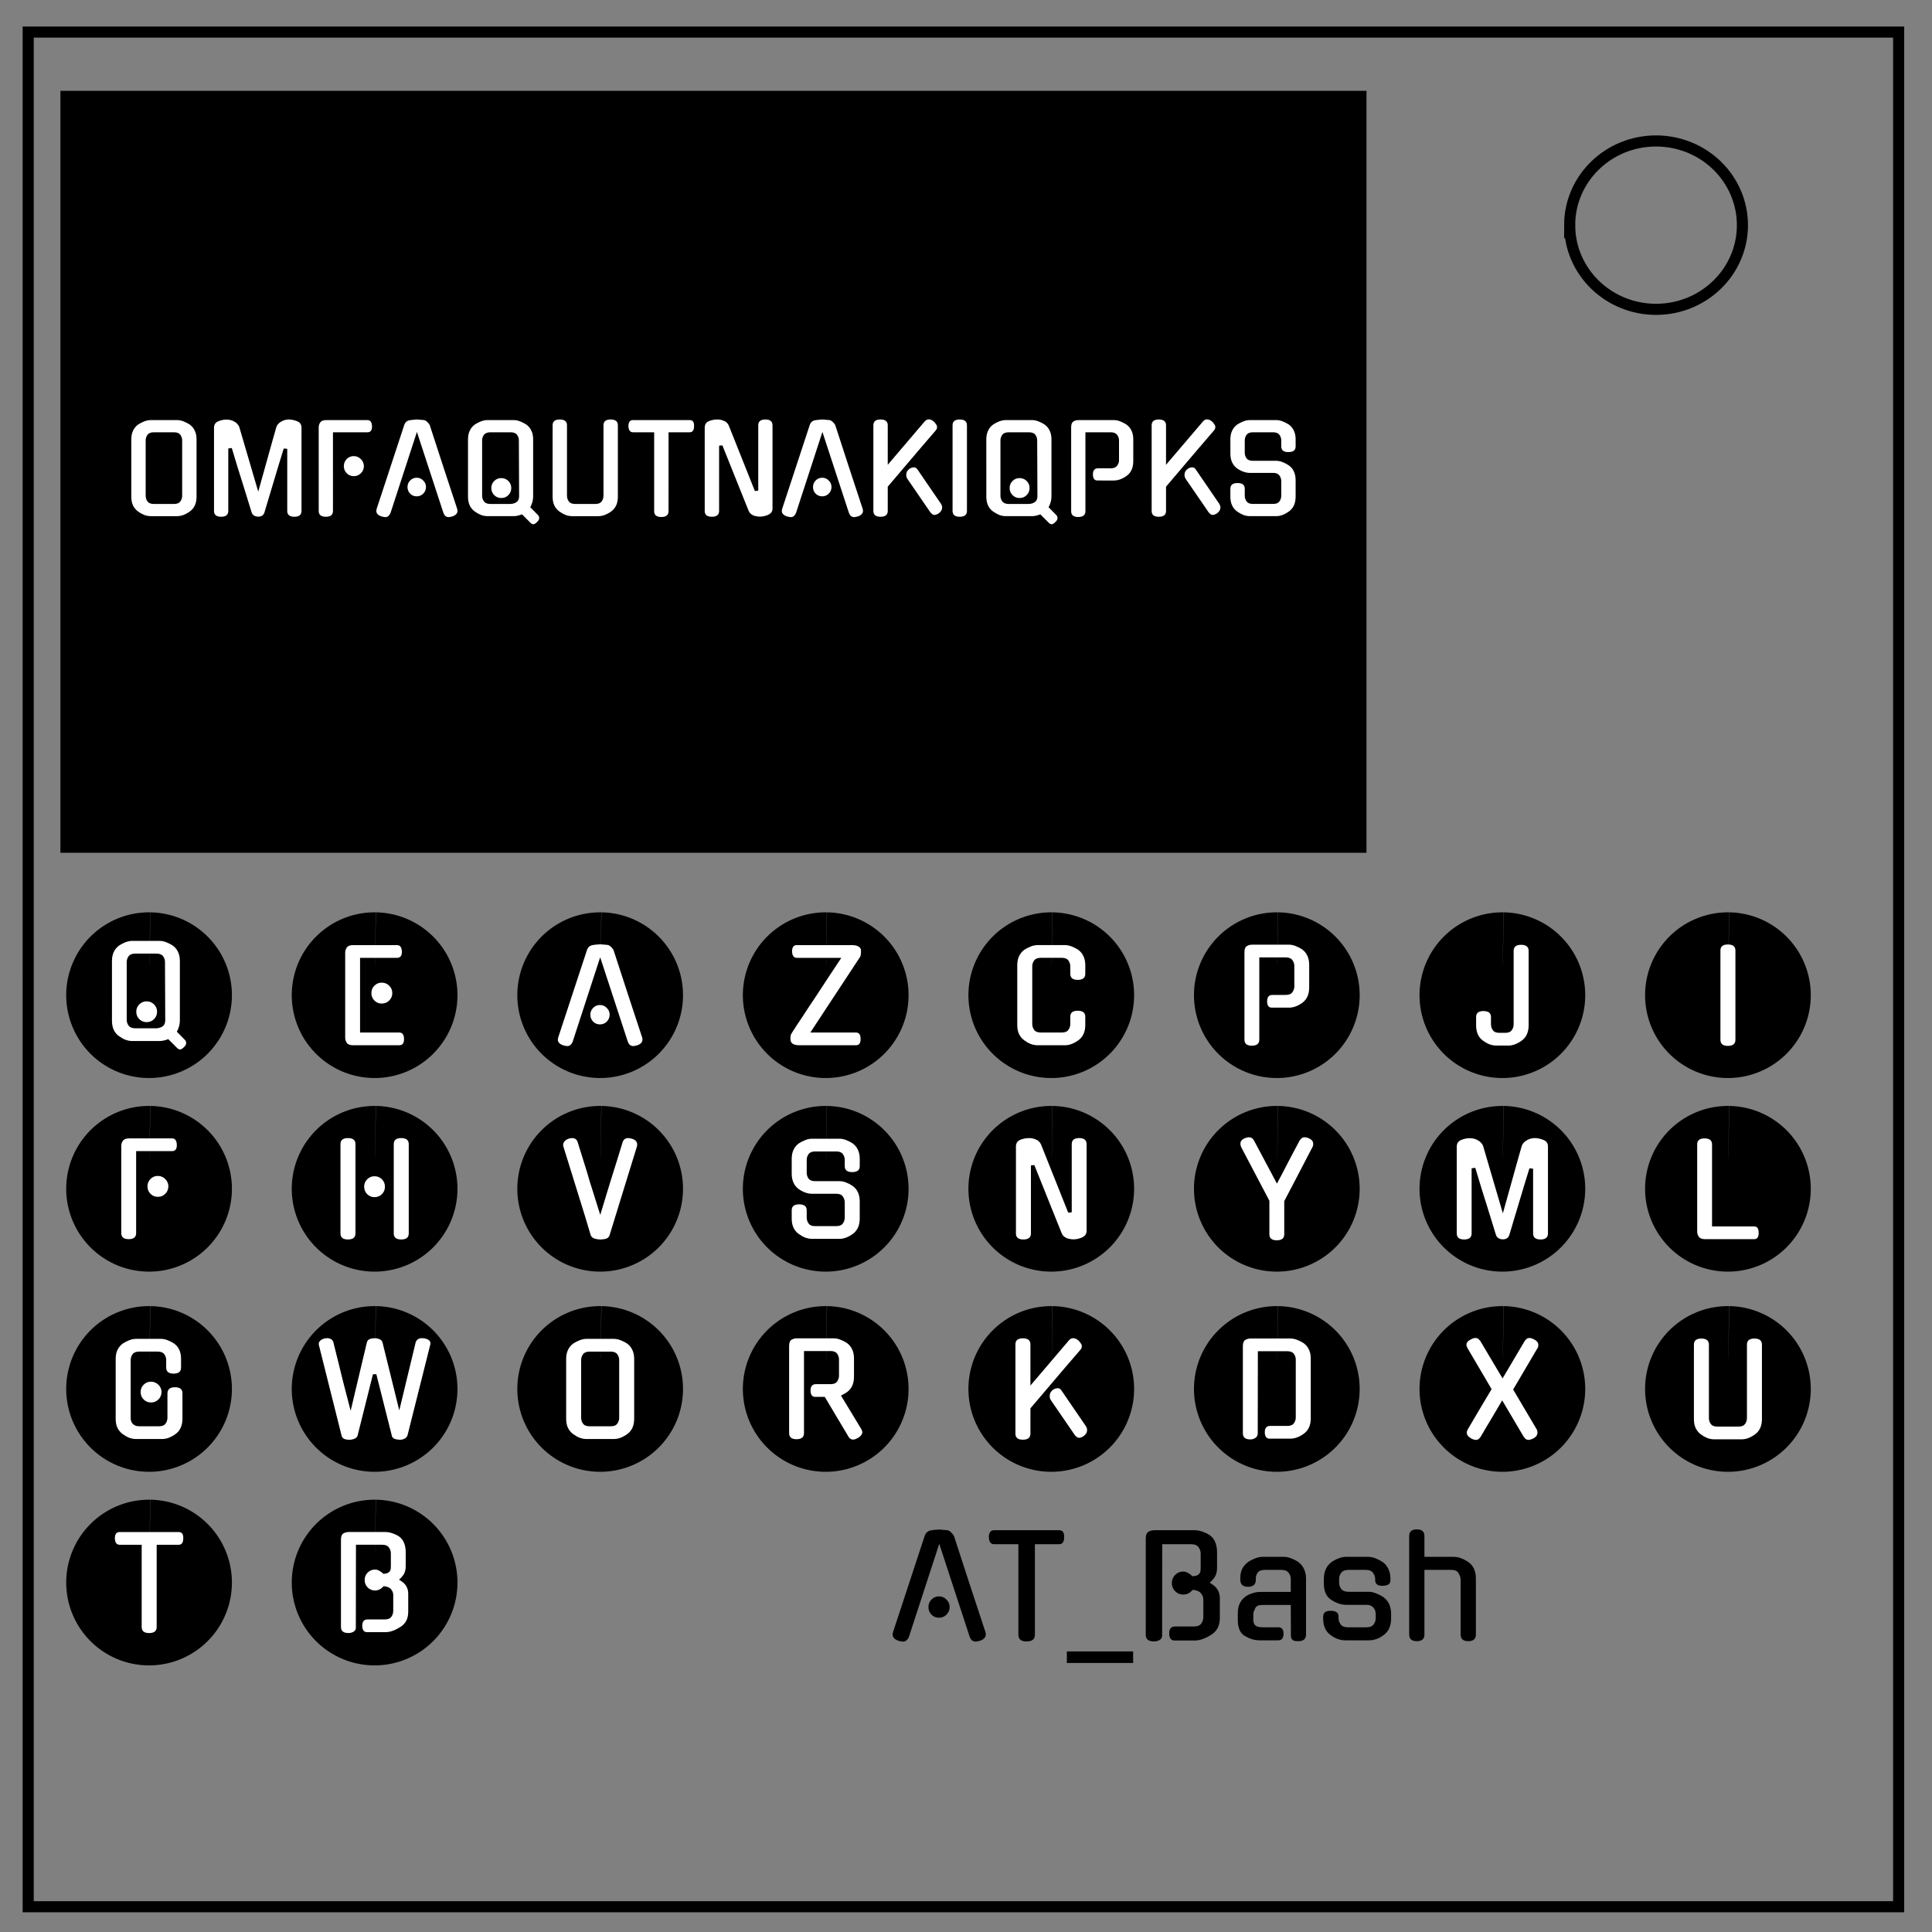 <svg xmlns="http://www.w3.org/2000/svg" fill="none" viewBox="0 0 348 348">
  <rect x="0" y="0" width="348" height="348" fill="#808080" stroke="none"/>
  <defs/>
  <path stroke="#000" stroke-width="2" d="M5.079 5.776h336.913v337.67H5.08z"/>
  <path stroke="#000" stroke-width="2" d="M282.734 40.554c0-8.376 6.966-15.165 15.56-15.165 4.126 0 8.084 1.597 11.001 4.441 2.918 2.844 4.558 6.702 4.558 10.724 0 8.376-6.966 15.165-15.56 15.165-8.593 0-15.559-6.79-15.559-15.165z"/>
  <path fill="#fff" d="M116.233 41.51q0-11.346 11.346-11.346h9.076q11.346 0 11.346 11.346v9.076q0 11.346-11.346 11.346h-9.076q-11.346 0-11.346-11.346zm11.346-2.269q-2.269 0-2.269 2.269v9.076q0 2.269 2.269 2.269h9.076q2.269 0 2.269-2.269v-9.076q0-2.269-2.269-2.269z" aria-label="0" font-family="Fox Cavalier" font-size="46.471" font-weight="400" letter-spacing="0" word-spacing="0"/>
  <path fill="#000" stroke="#000" stroke-width="18.898" d="M26.934 173.783a5.474 5.474 0 015.389 5.555 5.474 5.474 0 01-5.552 5.392 5.474 5.474 0 01-5.395-5.549 5.474 5.474 0 015.546-5.398"/>
  <path fill="#000" stroke="#000" stroke-width="18.898" d="M20.332 25.811h216.357v118.345h-216.357z"/>
  <g aria-label="OMFAQUTNAKIQPKS" style="line-height:1.25;-inkscape-font-specification:Gugi" fill="#fff" font-family="Gugi" font-size="21.767" font-weight="400" letter-spacing="0" word-spacing="0">
    <path d="M31.898 75.667q.566 0 1.175.239.609.239 1.175.609h-.022q.566.414.871 1.088.305.653.305 1.524v10.34q0 1.763-1.175 2.634-.566.414-1.175.653-.588.218-1.154.218h-4.745q-.566 0-1.175-.218-.588-.239-1.154-.653-.566-.435-.871-1.067-.305-.653-.305-1.567V79.128q0-.871.305-1.524.305-.675.871-1.088h-.022q.566-.37 1.175-.609.609-.239 1.175-.239zm-.544 15.107q.805 0 1.132-.457.327-.457.327-1.023v-9.97q0-.544-.327-1.001-.327-.457-1.132-.457h-3.657q-.805 0-1.132.457-.327.457-.327 1.001v9.97q0 .566.327 1.023.327.457 1.132.457zM52.021 75.558q.697 0 1.524.327.762.305.762 1.154v14.998q0 1.045-1.284 1.045-1.284 0-1.284-1.045v-11.188l-.631-.065-.871 2.83-2.612 8.707q-.239.762-1.175.74-.414-.022-.718-.218-.305-.196-.414-.566l-1.567-5.072q-.479-1.502-.958-3.047-.479-1.567-1.045-3.461l-.631.087v11.254q0 1.045-1.284 1.045t-1.284-1.045V77.038q0-.827.762-1.154.805-.327 1.545-.305.327 0 .675.087.348.087.653.261.305.152.544.414.239.239.37.566l3.417 11.646q.37-1.284.784-2.786.414-1.502.849-3.047.435-1.545.849-3.047.435-1.524.805-2.83.131-.305.37-.544.239-.239.544-.392.305-.174.631-.261.348-.087.675-.087zM59.975 92.036q0 1.045-1.284 1.045t-1.284-1.045V76.973q0-.501.283-.892.283-.414 1.088-.414h7.401q.784 0 .827 1.088.044 1.11-.827 1.11h-6.204zm5.572-8.076q0 .37-.152.718-.131.327-.392.566-.239.239-.566.392-.327.131-.718.131-.74 0-1.263-.522-.522-.522-.522-1.284 0-.762.522-1.284.522-.522 1.263-.522.392 0 .718.152.327.131.566.392.261.239.392.566.152.327.152.697zM75.098 77.8l-4.767 14.628v-.022q-.131.327-.37.544-.218.196-.544.196-.174 0-.348-.044-.152-.022-.327-.065h.022q-1.241-.392-.914-1.393l4.963-15.085q.109-.348.37-.588.283-.239.653-.283.37-.065.718-.087.348-.044.544-.044t.544.044q.348.022.718.065.305.044.588.327.305.283.457.566 1.219 3.744 2.46 7.553 1.263 3.788 2.481 7.532.305 1.001-.914 1.393-.174.044-.327.065-.131.044-.305.044-.305 0-.566-.196-.239-.218-.348-.544v.022zm1.633 9.926q0 .697-.501 1.197-.479.479-1.175.479-.697 0-1.175-.479-.479-.501-.479-1.197 0-.697.479-1.175.479-.501 1.175-.501t1.175.501q.501.479.501 1.175zM91.915 90.773q.588 0 1.088-.305.501-.327.501-1.067l-.044-10.078q0-.544-.327-1.001-.327-.457-1.154-.457h-3.657q-.805 0-1.154.457-.327.457-.327 1.001v9.97q0 .566.327 1.023.348.457 1.154.457zm.174-2.873q0 .762-.522 1.284-.522.522-1.284.522-.74 0-1.263-.522-.522-.522-.522-1.284 0-.74.522-1.263.522-.522 1.263-.522.762 0 1.284.522.522.522.522 1.263zm4.811 4.876q.218.218.218.544 0 .174-.087.348t-.283.348q-.392.414-.697.414-.239 0-.522-.283l-1.502-1.502q-.849.327-1.48.327h-4.745q-.566 0-1.175-.218-.588-.239-1.154-.653-1.175-.871-1.175-2.634V79.128q0-.871.305-1.524.305-.675.871-1.088h-.022q.544-.37 1.154-.609.631-.239 1.197-.239h4.745q.544 0 1.154.239.609.239 1.175.609h-.022q.566.414.871 1.088.305.653.305 1.524v10.34q0 .522-.152 1.001-.131.479-.37.892zM111.292 89.467q0 1.763-1.175 2.634-.566.414-1.175.653-.588.218-1.154.218h-4.745q-.566 0-1.175-.218-.588-.239-1.154-.653-.566-.435-.871-1.067-.305-.653-.305-1.567V76.603q0-1.045 1.284-1.045 1.306 0 1.306 1.045v12.69q0 .566.327 1.023.327.457 1.132.457h3.657q.805 0 1.132-.457.327-.457.327-1.023V76.603q0-1.045 1.284-1.045 1.306 0 1.306 1.045zM120.421 92.079q0 1.045-1.306 1.045-1.284 0-1.284-1.045V77.865h-3.809q-.784 0-.827-1.11 0-1.088.827-1.088h10.209q.827 0 .784 1.088 0 1.11-.784 1.11h-3.809zM136.581 76.603q0-1.045 1.284-1.045t1.284 1.045v15.02q0 .762-.805 1.11h.022q-.348.152-.74.239-.392.087-.762.087-.283 0-.588-.065-.305-.044-.588-.152-.261-.131-.501-.327-.218-.218-.348-.522l-4.724-11.776-.588.065v11.754q0 1.045-1.306 1.045-1.284 0-1.284-1.045V77.038q0-.892.784-1.197.718-.283 1.524-.283.566 0 1.132.239.588.218.892.849l4.702 11.798.609-.065zM148.138 77.8l-4.767 14.628v-.022q-.131.327-.37.544-.218.196-.544.196-.174 0-.348-.044-.152-.022-.327-.065h.022q-1.241-.392-.914-1.393l4.963-15.085q.109-.348.37-.588.283-.239.653-.283.37-.065.718-.087.348-.044.544-.044.196 0 .544.044.348.022.718.065.305.044.588.327.305.283.457.566 1.219 3.744 2.46 7.553 1.263 3.788 2.482 7.532.305 1.001-.914 1.393-.174.044-.327.065-.131.044-.305.044-.305 0-.566-.196-.239-.218-.348-.544v.022zm1.633 9.926q0 .697-.501 1.197-.479.479-1.175.479-.697 0-1.175-.479-.479-.501-.479-1.197 0-.697.479-1.175.479-.501 1.175-.501.697 0 1.175.501.501.479.501 1.175zM166.544 75.928q.327-.392.74-.392.457 0 .936.414.239.239.392.479.174.239.174.479 0 .392-.283.675l-2.917 3.396-5.681 6.683v4.375q0 1.045-1.306 1.045-1.284 0-1.284-1.045V76.603q0-1.045 1.284-1.045 1.306 0 1.306 1.045v7.118zm-3.091 10.34q-.218-.305-.218-.74 0-.653.544-1.045h-.022q.435-.305.871-.305.414 0 .697.479l4.201 6.138-.022-.022q.196.305.196.653 0 .566-.566 1.001h.022q-.239.152-.457.239-.218.087-.392.087t-.37-.131q-.174-.131-.348-.327zM174.171 92.036q0 1.045-1.306 1.045-1.284 0-1.284-1.045V76.603q0-1.045 1.284-1.045 1.306 0 1.306 1.045zM185.277 90.773q.588 0 1.088-.305.501-.327.501-1.067l-.043-10.078q0-.544-.327-1.001-.327-.457-1.154-.457h-3.657q-.805 0-1.154.457-.327.457-.327 1.001v9.97q0 .566.327 1.023.348.457 1.154.457zm.174-2.873q0 .762-.522 1.284t-1.284.522q-.74 0-1.263-.522-.522-.522-.522-1.284 0-.74.522-1.263.522-.522 1.263-.522.762 0 1.284.522.522.522.522 1.263zm4.811 4.876q.218.218.218.544 0 .174-.087.348t-.283.348q-.392.414-.697.414-.239 0-.522-.283l-1.502-1.502q-.849.327-1.48.327h-4.745q-.566 0-1.175-.218-.588-.239-1.154-.653-1.175-.871-1.175-2.634V79.128q0-.871.305-1.524.305-.675.871-1.088h-.022q.544-.37 1.154-.609.631-.239 1.197-.239h4.745q.544 0 1.154.239t1.175.609h-.022q.566.414.871 1.088.305.653.305 1.524v10.34q0 .522-.152 1.001-.131.479-.37.892zM197.644 86.55q-.37 0-.588-.283-.196-.305-.196-.805 0-1.11.914-1.11h2.307q.805 0 1.132-.457.348-.457.348-1.001v-3.57q0-.544-.348-1.001-.327-.457-1.132-.457h-4.571v14.214q0 1.045-1.306 1.045-1.263 0-1.263-1.045V76.973q0-.784.392-1.045.392-.261.958-.261h6.356q.544 0 1.154.239t1.175.609h-.022q.566.414.871 1.088.305.653.305 1.524v3.94q0 1.763-1.175 2.634-.566.414-1.154.631-.588.218-1.154.218zM216.669 75.928q.327-.392.74-.392.457 0 .936.414.239.239.392.479.174.239.174.479 0 .392-.283.675l-2.917 3.396-5.681 6.683v4.375q0 1.045-1.306 1.045-1.284 0-1.284-1.045V76.603q0-1.045 1.284-1.045 1.306 0 1.306 1.045v7.118zm-3.091 10.34q-.218-.305-.218-.74 0-.653.544-1.045h-.022q.435-.305.871-.305.414 0 .697.479l4.201 6.138-.022-.022q.196.305.196.653 0 .566-.566 1.001h.022q-.239.152-.457.239-.218.087-.392.087t-.37-.131q-.174-.131-.348-.327zM229.868 83.002q.566 0 1.175.239.609.239 1.175.631h-.022q.566.392.871 1.067.305.675.305 1.545v2.982q0 1.763-1.175 2.634-.566.414-1.175.653-.588.218-1.154.218h-4.745q-.566 0-1.175-.218-.588-.239-1.154-.653-1.175-.871-1.175-2.634v-1.437q0-1.023 1.284-1.023 1.306 0 1.306 1.023v1.263q0 .566.327 1.023.327.457 1.132.457h3.657q.805 0 1.132-.457.327-.457.327-1.023v-2.634q0-.544-.327-1.001-.327-.479-1.132-.479h-4.201q-1.132 0-2.329-.827-1.175-.914-1.175-2.634v-2.59q0-.871.305-1.524.305-.675.871-1.088h-.022q.566-.37 1.175-.609.609-.239 1.175-.239h4.745q.566 0 1.175.239.609.239 1.175.609h-.022q.566.414.871 1.088.305.653.305 1.524v1.284q0 1.023-1.306 1.023-1.284 0-1.284-1.023v-1.088q0-.544-.327-1.001-.327-.457-1.132-.457h-3.657q-.805 0-1.132.457-.327.457-.327 1.001v2.22q0 .566.327 1.023.327.435 1.132.435z" style="-inkscape-font-specification:Gugi"/>
  </g>
  <g aria-label="AT_Bash" style="line-height:1.25" fill="#000" stroke-width="1.281" font-family="Gugi" font-size="32" font-weight="400" letter-spacing="0" word-spacing="0">
    <path d="M169.182 278.077l-5.471 16.788v-.025q-.15.375-.425.625-.25.225-.625.225-.2 0-.4-.05-.175-.025-.375-.075h.025q-1.424-.45-1.049-1.599l5.696-17.313q.125-.4.425-.675.325-.275.749-.325.425-.075.824-.1.4-.05.625-.05.225 0 .625.05.4.025.824.075.35.05.675.375.35.325.525.65 1.399 4.297 2.823 8.669 1.449 4.347 2.848 8.644.35 1.149-1.049 1.599-.2.05-.375.075-.15.05-.35.05-.35 0-.65-.225-.275-.25-.4-.625v.025zm1.874 11.392q0 .799-.575 1.374-.55.55-1.349.55-.799 0-1.349-.55-.55-.575-.55-1.374 0-.799.55-1.349.55-.575 1.349-.575.799 0 1.349.575.575.55.575 1.349zM186.409 294.466q0 1.199-1.499 1.199-1.474 0-1.474-1.199v-16.314h-4.372q-.899 0-.949-1.274 0-1.249.949-1.249h11.717q.949 0 .899 1.249 0 1.274-.899 1.274h-4.372zM192.165 299.538v-2.074h11.942v2.074zM216.748 288.096q0-.575-.425-1.099-.425-.55-1.499-.625-.7.849-1.699.849-.849 0-1.449-.6t-.6-1.474q0-.874.6-1.474.6-.6 1.449-.6.45 0 .874.25.45.25.799.6.55-.025.849-.175.3-.15.425-.35.15-.225.175-.5.025-.275.025-.55v-2.523q0-.625-.4-1.149-.375-.525-1.299-.525h-5.221l-.025 16.489q0 .5-.475.774-.45.25-.999.25-1.474 0-1.474-1.199V277.128q0-.899.45-1.199.475-.3 1.124-.3h7.245q.65 0 1.374.25.749.25 1.399.675h-.025q.65.475.949 1.249.325.774.325 1.799v2.823q0 .999-.425 1.649-.425.625-.899.999.325.2.625.425.3.2.5.45.325.35.5.824.2.475.2 1.124v3.573q0 2.049-1.599 3.023-.799.5-1.524.749-.7.25-1.399.25h-3.697q-.425 0-.675-.35-.225-.35-.225-.924 0-1.249 1.049-1.249h3.423q.924 0 1.299-.525.375-.525.375-1.174zM227.006 295.465q-.774 0-1.474-.2-.7-.225-1.349-.625v.025q-1.224-.774-1.224-2.848v-1.224q0-1.024.35-1.774.375-.774 1.024-1.224h-.025q.625-.425 1.324-.625.7-.225 1.349-.225h5.521v-2.323q0-.625-.4-1.124-.375-.525-1.299-.525h-2.923q-.949 0-1.324.475-.35.45-.35 1.074v.2q0 1.299-1.399 1.299-1.399 0-1.399-1.299v-.225q0-1.024.35-1.724.375-.7.999-1.174h-.025q.65-.425 1.349-.7.724-.275 1.374-.275h3.797q.625 0 1.324.275.724.275 1.349.7h-.025q.65.475.999 1.249.35.749.35 1.749v10.018q0 1.199-1.374 1.199-.275 0-.525-.025-.225-.025-.425-.125-.175-.125-.3-.325-.1-.225-.1-.575l-.025-5.471h-5.047q-.55 0-.849.125-.3.125-.475.4-.2.425-.3.675-.075.225-.075.525v.974q0 .65.375.999.4.325 1.349.325h2.798q.924 0 .924 1.174 0 .5-.225.849-.225.325-.7.325zM246.577 286.721q.625 0 1.324.3.724.275 1.349.7h-.025q.65.475.999 1.224.35.749.35 1.799v.749q0 2.049-1.349 3.023-.65.5-1.324.724-.675.225-1.324.225h-4.247q-.65 0-1.324-.225-.675-.225-1.324-.724-1.349-.949-1.349-3.023v-.3q0-1.074 1.374-1.049 1.399 0 1.399 1.049v.275q0 .6.375 1.124t1.324.525h3.298q.949 0 1.324-.525.375-.525.375-1.124v-.7q0-.325-.1-.625-.075-.3-.275-.525-.2-.25-.525-.4-.325-.15-.799-.15h-3.647q-1.274 0-2.673-.899-1.324-.849-1.324-2.923v-.849q0-.999.35-1.749.35-.774.999-1.249h-.025q.625-.425 1.324-.7.7-.275 1.349-.275h3.997q.65 0 1.324.275.7.275 1.349.7h-.025q.65.475.999 1.249.35.749.35 1.749v.225q0 .525-.35.774-.35.225-1.024.25-1.374.025-1.374-1.024v-.2q0-.625-.4-1.124-.375-.525-1.299-.525h-3.098q-.924 0-1.324.525-.375.5-.375 1.124v.6q0 .65.375 1.174.4.525 1.324.525zM256.576 294.416q0 1.199-1.374 1.199t-1.374-1.199v-17.738q0-1.199 1.374-1.199t1.374 1.199v3.747h5.271q1.274 0 2.648.949 1.349.949 1.349 2.998v10.043q0 1.199-1.374 1.199-1.374 0-1.374-1.199v-9.818q0-.65-.4-1.249l.025.025q-.325-.6-1.324-.6h-4.822z" style="-inkscape-font-specification:Gugi"/>
  </g>
  <path fill="#000" stroke="#000" stroke-width="18.898" d="M67.561 173.783a5.474 5.474 0 015.389 5.555 5.474 5.474 0 01-5.552 5.392 5.474 5.474 0 01-5.395-5.549 5.474 5.474 0 015.546-5.398M108.189 173.783a5.474 5.474 0 015.389 5.555 5.474 5.474 0 01-5.552 5.392 5.474 5.474 0 01-5.395-5.549 5.474 5.474 0 015.546-5.398M148.816 173.783a5.474 5.474 0 015.389 5.555 5.474 5.474 0 01-5.552 5.392 5.474 5.474 0 01-5.395-5.549 5.474 5.474 0 015.546-5.398M189.443 173.783a5.474 5.474 0 015.389 5.555 5.474 5.474 0 01-5.552 5.392 5.474 5.474 0 01-5.395-5.549 5.474 5.474 0 015.546-5.398M230.071 173.783a5.474 5.474 0 015.389 5.555 5.474 5.474 0 01-5.552 5.392 5.474 5.474 0 01-5.395-5.549 5.474 5.474 0 015.546-5.398M270.698 173.783a5.474 5.474 0 015.389 5.555 5.474 5.474 0 01-5.552 5.392 5.474 5.474 0 01-5.395-5.549 5.474 5.474 0 015.546-5.398M311.326 173.783a5.474 5.474 0 015.389 5.555 5.474 5.474 0 01-5.552 5.392 5.474 5.474 0 01-5.395-5.549 5.474 5.474 0 015.546-5.398M26.934 208.655a5.474 5.474 0 015.389 5.555 5.474 5.474 0 01-5.552 5.392 5.474 5.474 0 01-5.395-5.549 5.474 5.474 0 015.546-5.398M67.561 208.655a5.474 5.474 0 015.389 5.555 5.474 5.474 0 01-5.552 5.392 5.474 5.474 0 01-5.395-5.549 5.474 5.474 0 015.546-5.398M108.189 208.655a5.474 5.474 0 015.389 5.555 5.474 5.474 0 01-5.552 5.392 5.474 5.474 0 01-5.395-5.549 5.474 5.474 0 015.546-5.398M148.816 208.655a5.474 5.474 0 015.389 5.555 5.474 5.474 0 01-5.552 5.392 5.474 5.474 0 01-5.395-5.549 5.474 5.474 0 015.546-5.398M189.443 208.655a5.474 5.474 0 015.389 5.555 5.474 5.474 0 01-5.552 5.392 5.474 5.474 0 01-5.395-5.549 5.474 5.474 0 015.546-5.398M230.071 208.655a5.474 5.474 0 015.389 5.555 5.474 5.474 0 01-5.552 5.392 5.474 5.474 0 01-5.395-5.549 5.474 5.474 0 015.546-5.398M270.698 208.655a5.474 5.474 0 015.389 5.555 5.474 5.474 0 01-5.552 5.392 5.474 5.474 0 01-5.395-5.549 5.474 5.474 0 015.546-5.398M311.326 208.655a5.474 5.474 0 015.389 5.555 5.474 5.474 0 01-5.552 5.392 5.474 5.474 0 01-5.395-5.549 5.474 5.474 0 015.546-5.398M26.934 244.71a5.474 5.474 0 015.389 5.555 5.474 5.474 0 01-5.552 5.392 5.474 5.474 0 01-5.395-5.549 5.474 5.474 0 015.546-5.398M67.561 244.71a5.474 5.474 0 015.389 5.555 5.474 5.474 0 01-5.552 5.392 5.474 5.474 0 01-5.395-5.549 5.474 5.474 0 015.546-5.398M108.189 244.71a5.474 5.474 0 015.389 5.555 5.474 5.474 0 01-5.552 5.392 5.474 5.474 0 01-5.395-5.549 5.474 5.474 0 015.546-5.398M148.816 244.71a5.474 5.474 0 015.389 5.555 5.474 5.474 0 01-5.552 5.392 5.474 5.474 0 01-5.395-5.549 5.474 5.474 0 015.546-5.398M189.443 244.71a5.474 5.474 0 015.389 5.555 5.474 5.474 0 01-5.552 5.392 5.474 5.474 0 01-5.395-5.549 5.474 5.474 0 015.546-5.398M230.071 244.71a5.474 5.474 0 015.389 5.555 5.474 5.474 0 01-5.552 5.392 5.474 5.474 0 01-5.395-5.549 5.474 5.474 0 015.546-5.398M270.698 244.71a5.474 5.474 0 015.389 5.555 5.474 5.474 0 01-5.552 5.392 5.474 5.474 0 01-5.395-5.549 5.474 5.474 0 015.546-5.398M311.326 244.71a5.474 5.474 0 015.389 5.555 5.474 5.474 0 01-5.552 5.392 5.474 5.474 0 01-5.395-5.549 5.474 5.474 0 015.546-5.398M26.934 279.581a5.474 5.474 0 015.389 5.555 5.474 5.474 0 01-5.552 5.392 5.474 5.474 0 01-5.395-5.549 5.474 5.474 0 015.546-5.398M67.561 279.581a5.474 5.474 0 015.389 5.555 5.474 5.474 0 01-5.552 5.392 5.474 5.474 0 01-5.395-5.549 5.474 5.474 0 015.546-5.398"/>
  <path fill="#fff" d="M28.108 185.223q.613 0 1.134-.318.522-.34.522-1.112l-.045-10.505q0-.567-.34-1.044-.34-.476-1.202-.476h-3.812q-.839 0-1.202.476-.34.476-.34 1.044v10.391q0 .59.34 1.066.363.476 1.202.476zm.182-2.995q0 .794-.545 1.339-.545.545-1.339.545-.771 0-1.316-.545-.545-.545-.545-1.339 0-.771.545-1.316t1.316-.545q.794 0 1.339.545.545.545.545 1.316zm5.014 5.082q.227.227.227.567 0 .181-.091.363t-.295.363q-.408.431-.726.431-.25 0-.545-.295l-1.565-1.565q-.885.34-1.543.34h-4.946q-.59 0-1.225-.227-.613-.25-1.202-.681-1.225-.908-1.225-2.745v-10.777q0-.908.318-1.588.318-.703.908-1.134h-.023q.567-.386 1.202-.635.658-.25 1.248-.25h4.946q.567 0 1.202.25.635.25 1.225.635h-.023q.59.431.908 1.134.318.681.318 1.588v10.777q0 .545-.159 1.044-.136.499-.386.93z" aria-label="Q" font-family="Gugi" font-size="22.688" font-weight="400" letter-spacing="0" word-spacing="0"/>
  <path fill="#fff" d="M63.607 188.275q-.839 0-1.134-.431-.295-.431-.295-.953v-15.292q0-.522.295-.93.295-.431 1.134-.431h7.896q.839 0 .885 1.134.045 1.157-.885 1.157h-6.648v13.454h7.056q.839 0 .862 1.112.045 1.18-.862 1.18zm7.056-9.393q0 .794-.567 1.339-.545.545-1.339.545-.771 0-1.316-.545-.545-.545-.545-1.339 0-.794.545-1.339.545-.545 1.316-.545.794 0 1.339.545.567.545.567 1.339z" aria-label="E" font-family="Gugi" font-size="22.688" font-weight="400" letter-spacing="0" word-spacing="0"/>
  <path fill="#fff" d="M108.108 172.427l-4.969 15.247v-.023q-.136.34-.386.567-.227.204-.567.204-.182 0-.363-.045-.159-.023-.34-.068h.023q-1.293-.408-.953-1.452l5.173-15.723q.113-.363.386-.613.295-.25.681-.295.386-.068.749-.091.363-.045.567-.045.204 0 .567.045.363.023.749.068.318.045.613.34.318.295.476.59 1.271 3.902 2.564 7.873 1.316 3.948 2.586 7.85.318 1.044-.953 1.452-.182.045-.34.068-.136.045-.318.045-.318 0-.59-.204-.25-.227-.363-.567v.023zm1.702 10.346q0 .726-.522 1.248-.499.499-1.225.499-.726 0-1.225-.499-.499-.522-.499-1.248t.499-1.225q.499-.522 1.225-.522.726 0 1.225.522.522.499.522 1.225z" aria-label="A" font-family="Gugi" font-size="22.688" font-weight="400" letter-spacing="0" word-spacing="0"/>
  <path fill="#fff" d="M143.509 172.529q-.794 0-.839-1.157 0-1.134.839-1.134h9.96q.749 0 1.157.25.408.227.454.635.023.386-.023.749-.023.34-.159.522l-8.939 13.59h8.213q.839 0 .839 1.112.045 1.18-.839 1.18h-10.164q-1.497 0-1.611-.908-.045-.386 0-.703.045-.34.182-.522.408-.635.839-1.316.454-.681.998-1.497.545-.817 1.202-1.838.681-1.021 1.543-2.314.862-1.316 1.929-2.949 1.089-1.634 2.45-3.698z" aria-label="Z" font-family="Gugi" font-size="22.688" font-weight="400" letter-spacing="0" word-spacing="0"/>
  <path fill="#fff" d="M195.484 184.622q0 1.838-1.225 2.745-.59.431-1.225.681-.613.227-1.202.227h-4.946q-.59 0-1.225-.227-.613-.25-1.202-.681-.59-.454-.908-1.112-.318-.681-.318-1.634v-10.777q0-.908.318-1.588.318-.703.908-1.134h-.023q.59-.386 1.225-.635.635-.25 1.225-.25h4.946q.59 0 1.225.25.635.25 1.225.635h-.023q.59.431.908 1.134.318.681.318 1.588v1.565q0 1.089-1.361 1.089-1.339 0-1.339-1.089v-1.361q0-.567-.34-1.044-.34-.476-1.18-.476h-3.812q-.839 0-1.18.476-.34.476-.34 1.044v10.391q0 .59.34 1.066.34.476 1.18.476h3.812q.839 0 1.18-.476.34-.476.34-1.066v-1.316q0-1.066 1.339-1.066 1.361 0 1.361 1.066z" aria-label="C" font-family="Gugi" font-size="22.688" font-weight="400" letter-spacing="0" word-spacing="0"/>
  <path fill="#fff" d="M229.056 181.502q-.386 0-.613-.295-.204-.318-.204-.839 0-1.157.953-1.157h2.405q.839 0 1.18-.476.363-.476.363-1.044v-3.721q0-.567-.363-1.044-.34-.476-1.18-.476h-4.765v14.815q0 1.089-1.361 1.089-1.316 0-1.316-1.089v-15.746q0-.817.408-1.089.408-.272.998-.272h6.625q.567 0 1.202.25.635.25 1.225.635h-.023q.59.431.908 1.134.318.681.318 1.588v4.107q0 1.838-1.225 2.745-.59.431-1.202.658-.613.227-1.202.227z" aria-label="P" font-family="Gugi" font-size="22.688" font-weight="400" letter-spacing="0" word-spacing="0"/>
  <path fill="#fff" d="M231.881 256.842q.839 0 1.18-.476.34-.476.34-1.066v-10.391q0-.567-.34-1.044-.34-.476-1.18-.476h-5.309l-.023 14.793q0 .499-.386.794-.386.295-.953.295-1.339 0-1.339-1.089v-15.723q0-.817.408-1.089.431-.272 1.021-.272h7.147q.59 0 1.225.25.635.25 1.225.635h-.023q.59.431.908 1.134.318.681.318 1.588v10.777q0 1.838-1.225 2.745-.59.431-1.225.681-.613.227-1.202.227h-3.812q-.386 0-.613-.318-.204-.318-.204-.839 0-1.134.976-1.134z" aria-label="D" font-family="Gugi" font-size="22.688" font-weight="400" letter-spacing="0" word-spacing="0"/>
  <path fill="#fff" d="M276.444 204.996q.726 0 1.588.34.794.318.794 1.202v15.632q0 1.089-1.339 1.089t-1.339-1.089v-11.662l-.658-.068-.908 2.949-2.723 9.075q-.25.794-1.225.771-.431-.023-.749-.227-.318-.204-.431-.59l-1.634-5.286q-.499-1.565-.998-3.176-.499-1.634-1.089-3.607l-.658.091v11.73q0 1.089-1.339 1.089-1.339 0-1.339-1.089v-15.632q0-.862.794-1.202.839-.34 1.611-.318.34 0 .703.091.363.091.681.272.318.159.567.431.25.25.386.59l3.562 12.138q.386-1.339.817-2.904.431-1.565.885-3.176.454-1.611.885-3.176.454-1.588.839-2.949.136-.318.386-.567.25-.25.567-.408.318-.181.658-.272.363-.091.703-.091z" aria-label="M" font-family="Gugi" font-size="22.688" font-weight="400" letter-spacing="0" word-spacing="0"/>
  <path fill="#fff" d="M275.344 184.679q0 1.838-1.225 2.745-.59.431-1.225.681-.613.227-1.202.227h-2.178q-.59 0-1.225-.227-.613-.25-1.202-.681-1.202-.885-1.202-2.745v-1.497q0-1.066 1.316-1.066 1.361 0 1.361 1.066v1.316q0 .59.34 1.066.34.476 1.18.476h1.044q.839 0 1.18-.476.34-.476.34-1.066v-13.227q0-1.089 1.339-1.089 1.361 0 1.361 1.089z" aria-label="J" font-family="Gugi" font-size="22.688" font-weight="400" letter-spacing="0" word-spacing="0"/>
  <path fill="#fff" d="M312.591 187.299q0 1.089-1.361 1.089-1.339 0-1.339-1.089v-16.086q0-1.089 1.339-1.089 1.361 0 1.361 1.089z" aria-label="I" font-family="Gugi" font-size="22.688" font-weight="400" letter-spacing="0" word-spacing="0"/>
  <path fill="#fff" d="M24.522 222.114q0 1.089-1.339 1.089-1.339 0-1.339-1.089v-15.7q0-.522.295-.93.295-.431 1.134-.431h7.714q.817 0 .862 1.134.045 1.157-.862 1.157h-6.466zm5.808-8.417q0 .386-.159.749-.136.34-.408.59-.25.25-.59.408-.34.136-.749.136-.771 0-1.316-.545-.545-.545-.545-1.339 0-.794.545-1.339.545-.545 1.316-.545.408 0 .749.159.34.136.59.408.272.25.408.59.159.34.159.726z" aria-label="F" font-family="Gugi" font-size="22.688" font-weight="400" letter-spacing="0" word-spacing="0"/>
  <path fill="#fff" d="M70.925 206.085q0-1.089 1.339-1.089 1.361 0 1.361 1.089v16.086q0 1.089-1.361 1.089-1.339 0-1.339-1.089zm-6.897 16.086q0 1.089-1.361 1.089-1.339 0-1.339-1.089v-16.086q0-1.089 1.339-1.089 1.361 0 1.361 1.089zm5.309-8.417q0 .794-.545 1.339-.545.545-1.339.545-.771 0-1.316-.545-.545-.545-.545-1.339 0-.794.545-1.339.545-.545 1.316-.545.794 0 1.339.545.545.545.545 1.339z" aria-label="H" font-family="Gugi" font-size="22.688" font-weight="400" letter-spacing="0" word-spacing="0"/>
  <path fill="#fff" d="M70.834 287.278q0-.522-.386-.998-.386-.499-1.361-.567-.635.771-1.543.771-.771 0-1.316-.545-.545-.545-.545-1.339 0-.794.545-1.339.545-.545 1.316-.545.408 0 .794.227.408.227.726.545.499-.023.771-.159.272-.136.386-.318.136-.204.159-.454.023-.25.023-.499v-2.292q0-.567-.363-1.044-.34-.476-1.18-.476h-4.742l-.023 14.974q0 .454-.431.703-.408.227-.908.227-1.339 0-1.339-1.089v-15.746q0-.817.408-1.089.431-.272 1.021-.272h6.58q.59 0 1.248.227.681.227 1.271.613h-.023q.59.431.862 1.134.295.703.295 1.634v2.564q0 .908-.386 1.497-.386.567-.817.908.295.181.567.386.272.181.454.408.295.318.454.749.182.431.182 1.021v3.244q0 1.86-1.452 2.745-.726.454-1.384.681-.635.227-1.271.227h-3.358q-.386 0-.613-.318-.204-.318-.204-.839 0-1.134.953-1.134h3.108q.839 0 1.18-.476.34-.476.34-1.066z" aria-label="B" font-family="Gugi" font-size="22.688" font-weight="400" letter-spacing="0" word-spacing="0"/>
  <path fill="#fff" d="M108.124 223.26q-.454 0-.976-.136-.499-.159-.726-.567-.522-1.77-1.089-3.63-.567-1.86-1.134-3.653-.635-2.11-1.361-4.379-.726-2.292-1.361-4.379-.136-.499.159-.862.295-.386.839-.567.34-.091.59-.091.771 0 .998.771l1.679 5.377q.227.817.522 1.792.318.976.635 1.997.318 1.021.635 2.042.318.998.59 1.86.431-1.429.93-3.086.522-1.679 1.044-3.403.545-1.724 1.066-3.403.522-1.702.976-3.176.25-.771.976-.771.272 0 .635.091 1.248.34.976 1.429-1.225 3.97-2.473 8.009-1.248 4.039-2.473 8.032-.181.454-.681.59-.476.113-.976.113z" aria-label="V" font-family="Gugi" font-size="22.688" font-weight="400" letter-spacing="0" word-spacing="0"/>
  <path fill="#fff" d="M151.204 212.755q.59 0 1.225.25.635.25 1.225.658h-.023q.59.408.908 1.112.318.703.318 1.611v3.108q0 1.838-1.225 2.745-.59.431-1.225.681-.613.227-1.202.227h-4.946q-.59 0-1.225-.227-.613-.25-1.202-.681-1.225-.908-1.225-2.745v-1.497q0-1.066 1.339-1.066 1.361 0 1.361 1.066v1.316q0 .59.34 1.066.34.476 1.18.476h3.812q.839 0 1.18-.476.34-.476.34-1.066v-2.745q0-.567-.34-1.044-.34-.499-1.18-.499h-4.379q-1.18 0-2.428-.862-1.225-.953-1.225-2.745v-2.7q0-.908.318-1.588.318-.703.908-1.134h-.023q.59-.386 1.225-.635.635-.25 1.225-.25h4.946q.59 0 1.225.25.635.25 1.225.635h-.023q.59.431.908 1.134.318.681.318 1.588v1.339q0 1.066-1.361 1.066-1.339 0-1.339-1.066v-1.134q0-.567-.34-1.044-.34-.476-1.18-.476h-3.812q-.839 0-1.18.476-.34.476-.34 1.044v2.314q0 .59.34 1.066.34.454 1.18.454z" aria-label="S" font-family="Gugi" font-size="22.688" font-weight="400" letter-spacing="0" word-spacing="0"/>
  <path fill="#fff" d="M193.045 206.085q0-1.089 1.339-1.089t1.339 1.089v15.655q0 .794-.839 1.157h.023q-.363.159-.771.25-.408.091-.794.091-.295 0-.613-.068-.318-.045-.613-.159-.272-.136-.522-.34-.227-.227-.363-.545l-4.923-12.274-.613.068v12.252q0 1.089-1.361 1.089-1.339 0-1.339-1.089v-15.632q0-.93.817-1.248.749-.295 1.588-.295.59 0 1.18.25.613.227.93.885l4.901 12.297.635-.068z" aria-label="N" font-family="Gugi" font-size="22.688" font-weight="400" letter-spacing="0" word-spacing="0"/>
  <path fill="#fff" d="M231.325 222.319q0 1.089-1.339 1.089t-1.339-1.089v-6.035l-5.082-9.665q-.136-.295-.136-.613 0-.658.771-.976h-.023q.499-.182.794-.182.59 0 .908.59l4.129 7.759q.454-.862.976-1.838.522-.998 1.044-2.019.545-1.021 1.066-2.019.522-.998.998-1.883.182-.272.386-.431.227-.159.545-.159.318 0 .749.182h-.023q.794.34.794.998 0 .136-.023.295-.023.136-.113.295-.204.408-.522.998-.295.59-.862 1.656-.545 1.044-1.429 2.745-.885 1.679-2.269 4.333z" aria-label="Y" font-family="Gugi" font-size="22.688" font-weight="400" letter-spacing="0" word-spacing="0"/>
  <path fill="#fff" d="M307.133 223.203q-.839 0-1.134-.431-.295-.431-.295-.953v-15.678q0-1.089 1.316-1.089 1.361 0 1.361 1.089v14.77h7.578q.817 0 .817 1.112.045 1.18-.817 1.18z" aria-label="L" font-family="Gugi" font-size="22.688" font-weight="400" letter-spacing="0" word-spacing="0"/>
  <path fill="#fff" d="M30.162 250.988q0-1.112 1.361-1.112 1.339 0 1.339 1.066v4.606q0 1.838-1.225 2.745-.59.431-1.225.681-.613.227-1.202.227h-4.719q-.59 0-1.225-.227-.613-.25-1.202-.681-.59-.454-.908-1.112-.318-.681-.318-1.634v-10.777q0-.93.318-1.611.34-.681.908-1.112h-.023q.59-.386 1.225-.635.635-.25 1.225-.25h4.492q.59 0 1.225.25.635.25 1.225.635h-.023q1.202.885 1.202 2.723v1.565q0 1.089-1.339 1.089t-1.339-1.089v-1.361q0-.567-.34-1.044-.34-.476-1.18-.476h-3.335q-.862 0-1.202.476-.34.476-.34 1.044v10.391q0 .295.068.567.091.272.272.499.182.204.476.34.295.136.726.136h3.562q.839 0 1.18-.476.34-.476.34-1.066zm-1.066-.25q0 .386-.159.749-.136.34-.408.59-.25.25-.59.408-.34.136-.749.136-.771 0-1.316-.545-.545-.545-.545-1.339 0-.771.545-1.316t1.316-.545q.408 0 .749.159.34.136.59.386.272.25.408.59.159.34.159.726z" aria-label="G" font-family="Gugi" font-size="22.688" font-weight="400" letter-spacing="0" word-spacing="0"/>
  <path fill="#fff" d="M74.849 241.887l-.023.023q.136-.499.522-.726.408-.227 1.066-.113.658.113.93.408.295.295.136.817l-4.084 16.268v-.023q-.113.386-.522.59-.386.204-.817.204-.499 0-.953-.159-.431-.136-.545-.59l.023.023-2.791-11.072h-.613l-2.768 11.049q-.113.386-.567.567-.454.182-.93.182-.59 0-.953-.182-.34-.159-.454-.59l.023.023-4.084-16.29q-.113-.454.204-.771.318-.34.908-.454 1.271-.204 1.543.839l-.023-.023 1.021 4.107q.204.817.408 1.679.204.839.454 1.815.25.953.545 2.087.295 1.134.658 2.541l2.904-12.252q.113-.499.522-.658.408-.159.908-.159.454 0 .885.181.431.159.545.681l2.995 12.138z" aria-label="W" font-family="Gugi" font-size="22.688" font-weight="400" letter-spacing="0" word-spacing="0"/>
  <path fill="#fff" d="M110.577 241.164q.59 0 1.225.25.635.25 1.225.635h-.023q.59.431.908 1.134.318.681.318 1.588v10.777q0 1.838-1.225 2.745-.59.431-1.225.681-.613.227-1.202.227h-4.946q-.59 0-1.225-.227-.613-.25-1.202-.681-.59-.454-.908-1.112-.318-.681-.318-1.634v-10.777q0-.908.318-1.588.318-.703.908-1.134h-.023q.59-.386 1.225-.635.635-.25 1.225-.25zm-.567 15.746q.839 0 1.18-.476.34-.476.34-1.066v-10.391q0-.567-.34-1.044-.34-.476-1.18-.476h-3.812q-.839 0-1.18.476-.34.476-.34 1.044v10.391q0 .59.34 1.066.34.476 1.18.476z" aria-label="O" font-family="Gugi" font-size="22.688" font-weight="400" letter-spacing="0" word-spacing="0"/>
  <path fill="#fff" d="M148.561 251.612h-1.747q-.386 0-.613-.295-.204-.318-.204-.839 0-1.157.953-1.157h2.655q.839 0 1.18-.476.34-.476.34-1.044v-2.927q0-.567-.34-1.044-.34-.476-1.18-.476h-4.787v14.793q0 1.089-1.339 1.089t-1.339-1.089v-15.723q0-.817.408-1.089.431-.272 1.021-.272h6.602q.59 0 1.225.25.635.25 1.225.635h-.023q.59.431.908 1.134.318.681.318 1.588v3.312q0 1.838-1.225 2.745-.25.182-.545.34-.272.159-.567.318l3.63 5.99q.068.113.136.295.068.182.068.295 0 .545-.771 1.044v-.023q-.522.318-.885.318-.522 0-.839-.522l.023.023z" aria-label="R" font-family="Gugi" font-size="22.688" font-weight="400" letter-spacing="0" word-spacing="0"/>
  <path fill="#fff" d="M192.524 241.448q.34-.408.771-.408.476 0 .976.431.25.25.408.499.182.25.182.499 0 .408-.295.703l-3.04 3.539-5.922 6.965v4.56q0 1.089-1.361 1.089-1.339 0-1.339-1.089v-16.086q0-1.089 1.339-1.089 1.361 0 1.361 1.089v7.419zm-3.222 10.777q-.227-.318-.227-.771 0-.681.567-1.089h-.023q.454-.318.908-.318.431 0 .726.499l4.379 6.398-.023-.023q.204.318.204.681 0 .59-.59 1.044h.023q-.25.159-.476.25-.227.091-.408.091-.182 0-.386-.136-.181-.136-.363-.34z" aria-label="K" font-family="Gugi" font-size="22.688" font-weight="400" letter-spacing="0" word-spacing="0"/>
  <path fill="#fff" d="M274.618 241.573q.182-.25.363-.408.204-.159.522-.159.318 0 .726.204.862.408.862 1.044 0 .159-.045.34-.023.159-.113.272v-.023l-4.379 7.442 4.265 7.215q.113.272.113.545 0 .658-.726 1.044-.545.272-.908.272-.454 0-.817-.522l-3.902-6.602q-.431.749-.93 1.588-.499.839-1.021 1.724-.499.862-1.021 1.702-.499.839-.93 1.588-.182.25-.363.386-.182.136-.454.136-.386 0-.885-.272-.771-.431-.771-1.044 0-.159.045-.272.045-.136.113-.295v.023q1.044-1.792 2.133-3.63 1.112-1.838 2.178-3.653l-4.333-7.374q-.068-.136-.136-.318-.068-.182-.068-.295 0-.613.908-1.021.363-.204.726-.204.295 0 .499.159.204.159.386.408l3.993 6.716z" aria-label="X" font-family="Gugi" font-size="22.688" font-weight="400" letter-spacing="0" word-spacing="0"/>
  <path fill="#fff" d="M317.367 255.605q0 1.838-1.225 2.745-.59.431-1.225.681-.613.227-1.202.227h-4.946q-.59 0-1.225-.227-.613-.25-1.202-.681-.59-.454-.908-1.112-.318-.681-.318-1.634v-13.409q0-1.089 1.339-1.089 1.361 0 1.361 1.089v13.227q0 .59.34 1.066.34.476 1.18.476h3.812q.839 0 1.18-.476.34-.476.34-1.066v-13.227q0-1.089 1.339-1.089 1.361 0 1.361 1.089z" aria-label="U" font-family="Gugi" font-size="22.688" font-weight="400" letter-spacing="0" word-spacing="0"/>
  <path fill="#fff" d="M28.221 293.064q0 1.089-1.361 1.089-1.339 0-1.339-1.089v-14.815h-3.97q-.817 0-.862-1.157 0-1.134.862-1.134h10.641q.862 0 .817 1.134 0 1.157-.817 1.157h-3.97z" aria-label="T" font-family="Gugi" font-size="22.688" font-weight="400" letter-spacing="0" word-spacing="0"/>
</svg>
